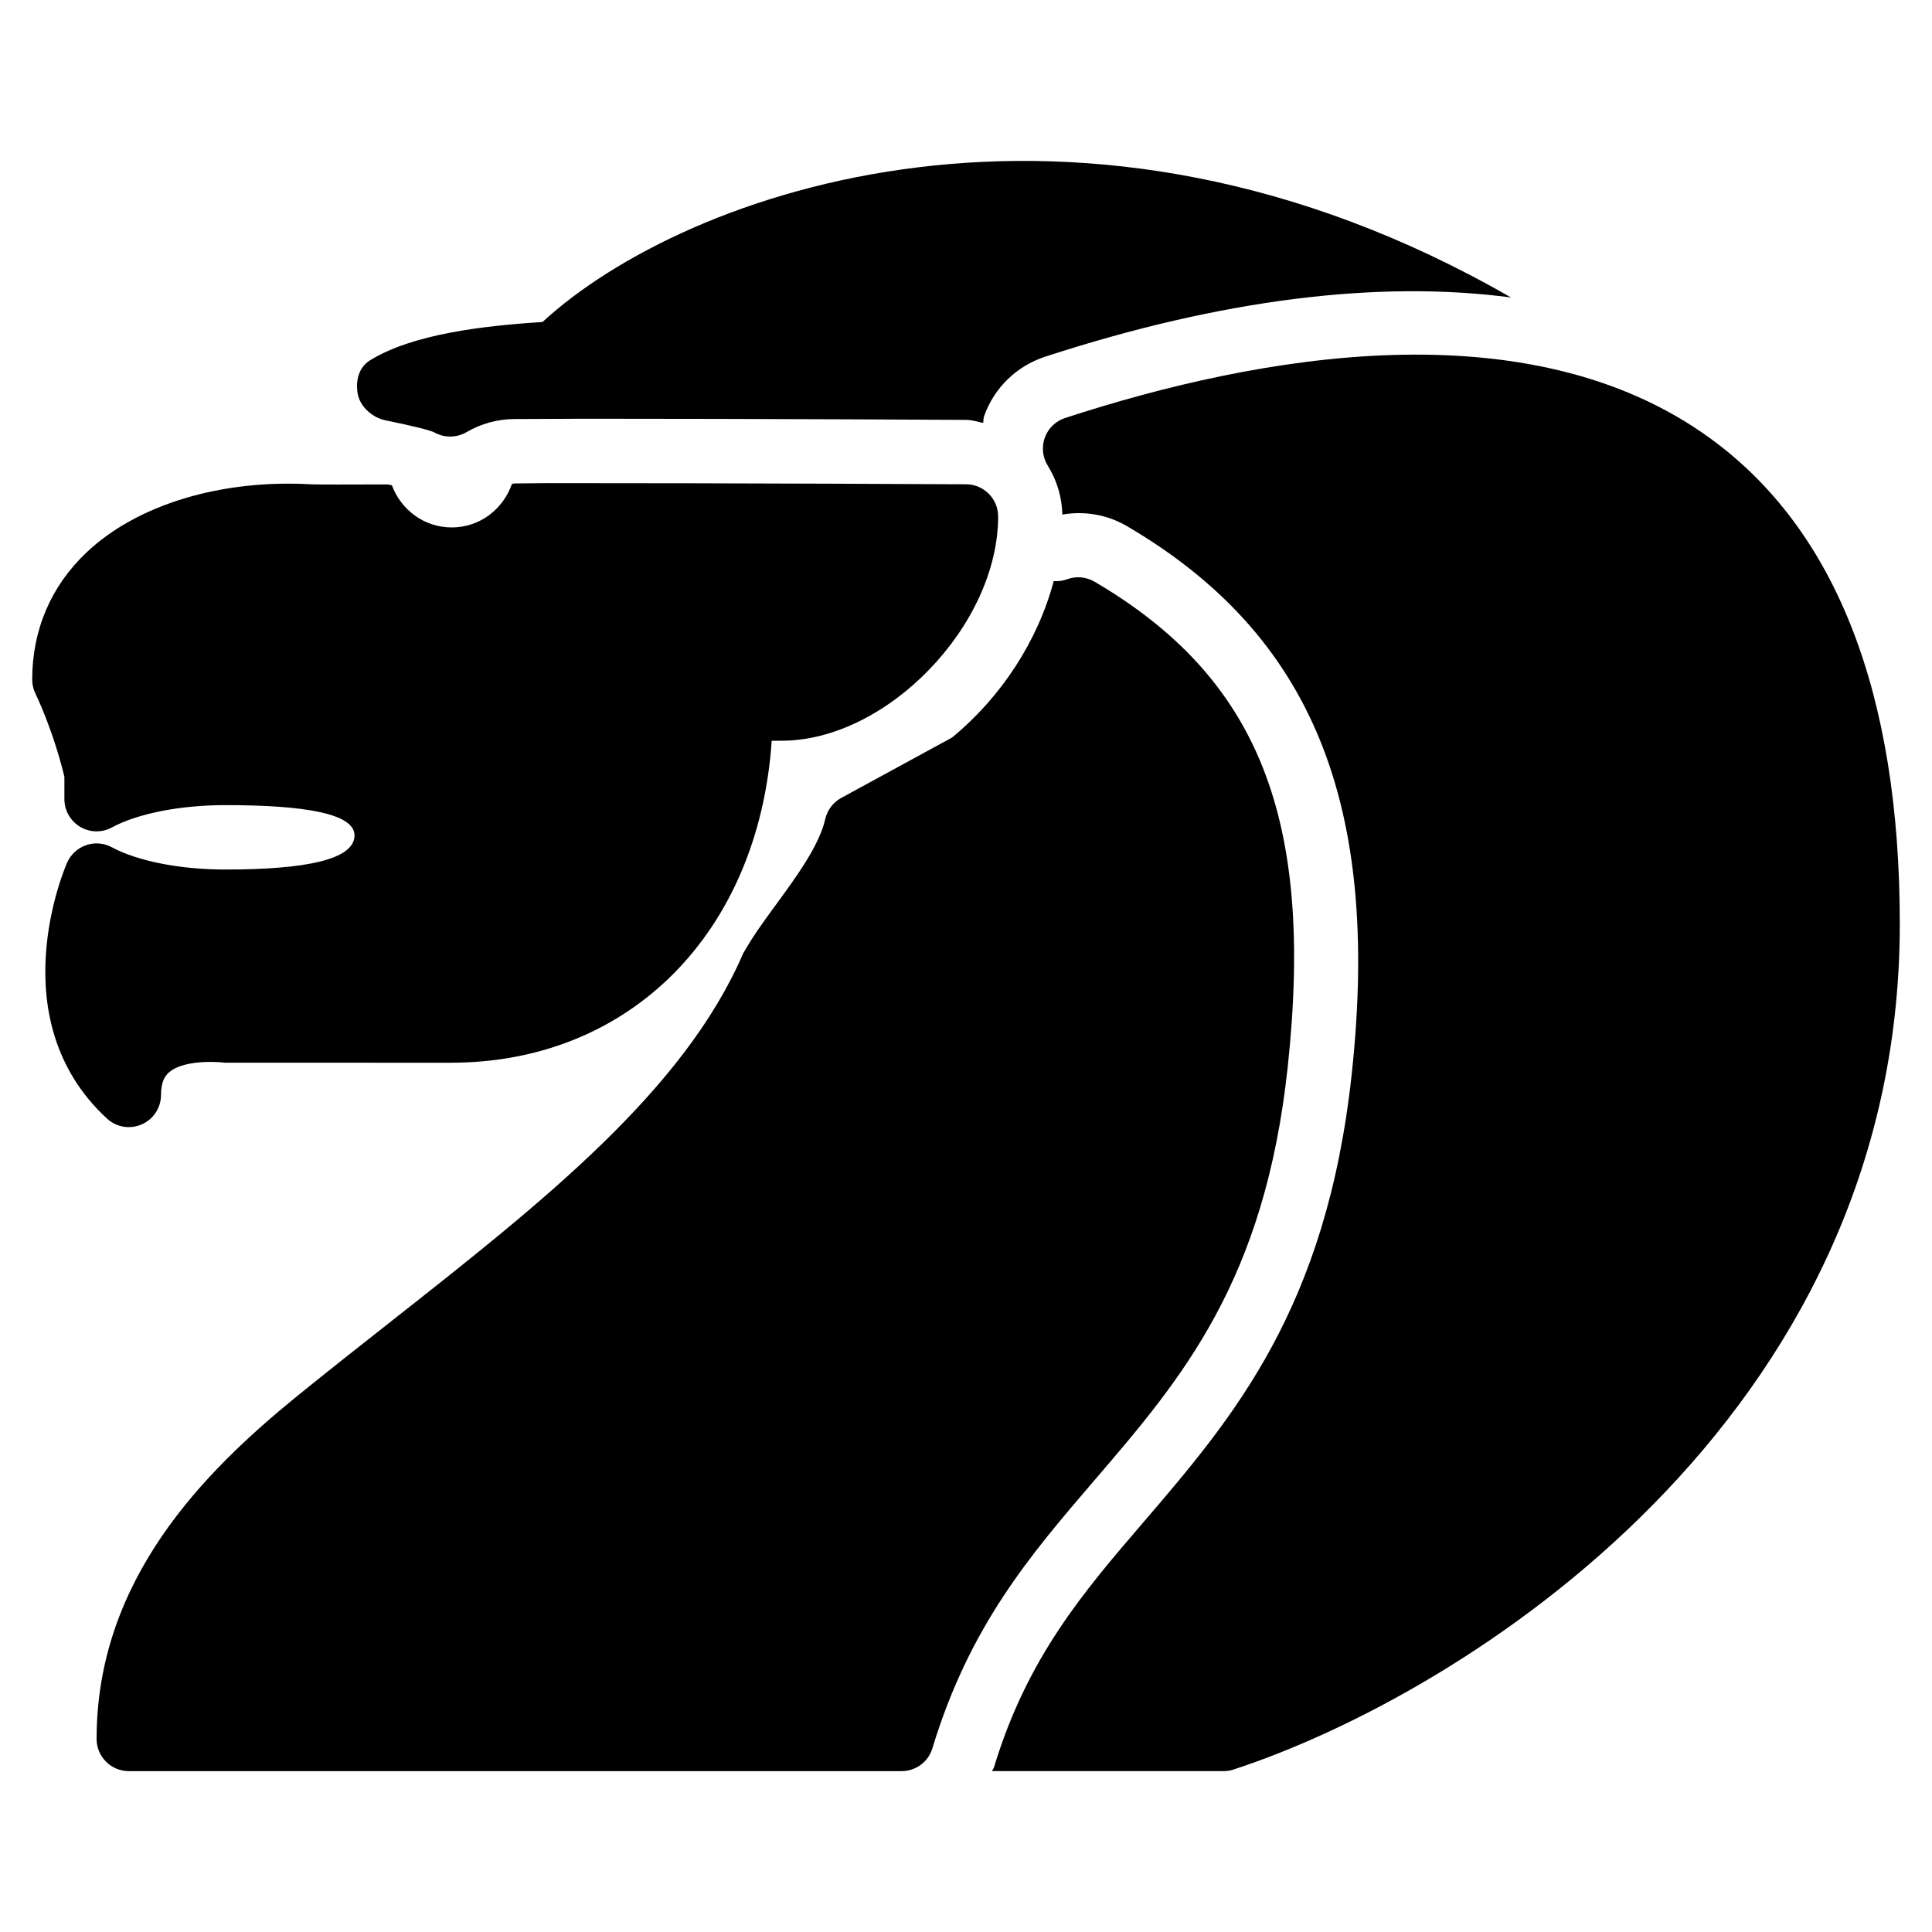 <?xml version="1.0" encoding="iso-8859-1"?>
<!-- Generator: Adobe Illustrator 19.0.0, SVG Export Plug-In . SVG Version: 6.00 Build 0)  -->
<svg version="1.1" id="Layer_1" xmlns="http://www.w3.org/2000/svg" xmlns:xlink="http://www.w3.org/1999/xlink" x="0px" y="0px"
	 viewBox="0 0 30 30" style="enable-background:new 0 0 30 30;" xml:space="preserve">
<g>
	<g>
		<path d="M26.553,6.804c-2.814-2.042-6.999-1.298-10.015-0.313c-0.146,0.047-0.262,0.16-0.314,0.304S16.188,7.1,16.27,7.231
			c0.145,0.233,0.22,0.495,0.226,0.759c0.343-0.059,0.698,0,1.007,0.182c2.861,1.678,3.938,4.297,3.488,8.491
			c-0.391,3.657-1.841,5.347-3.242,6.981c-0.925,1.077-1.798,2.095-2.313,3.794c-0.007,0.024-0.023,0.041-0.031,0.064H19
			c0.053,0,0.105-0.008,0.155-0.025c3.578-1.171,10.345-5.423,10.345-13.13C29.5,10.761,28.509,8.223,26.553,6.804z M3.5,13.502
			c-0.7,0-1.36-0.129-1.764-0.346c-0.123-0.066-0.269-0.079-0.399-0.032c-0.132,0.045-0.238,0.144-0.295,0.271
			c-0.043,0.099-1.046,2.438,0.619,3.974C1.755,17.457,1.877,17.502,2,17.502c0.067,0,0.136-0.014,0.2-0.042
			c0.183-0.08,0.3-0.259,0.3-0.458c0-0.216,0.071-0.304,0.124-0.35c0.195-0.172,0.631-0.178,0.876-0.15H7
			c2.79,0,4.782-2.031,4.983-5h0.153c1.635,0,3.363-1.79,3.363-3.482c0-0.275-0.222-0.499-0.497-0.5c0,0-3.551-0.019-6.504-0.018
			H8.494L7.992,7.507c-0.015,0-0.028,0.006-0.043,0.008C7.813,7.906,7.452,8.19,7.015,8.19c-0.43,0-0.789-0.275-0.93-0.655
			c-0.026-0.004-0.05-0.013-0.077-0.013H6.005C5.429,7.524,4.946,7.525,4.847,7.521c-1.41-0.083-2.719,0.314-3.503,1.057
			C0.792,9.099,0.5,9.782,0.5,10.552c0,0.077,0.018,0.153,0.052,0.222C0.555,10.779,0.823,11.329,1,12.062v0.347
			c0,0.176,0.093,0.339,0.243,0.429c0.151,0.09,0.338,0.096,0.493,0.011C2.14,12.631,2.8,12.502,3.5,12.502
			c1.242,0,2.009,0.133,2.005,0.473C5.5,13.349,4.742,13.502,3.5,13.502z M5.986,6.527c0.426,0.087,0.683,0.151,0.758,0.187
			C6.898,6.802,7.089,6.8,7.243,6.711C7.467,6.58,7.722,6.509,7.98,6.507l1.117-0.005c2.813,0,5.912,0.018,5.912,0.018
			c0.09,0.001,0.172,0.031,0.258,0.047c0.004-0.038,0.003-0.076,0.017-0.113c0.158-0.437,0.503-0.77,0.944-0.915
			c2.747-0.895,5.18-1.191,7.234-0.92C16.752,0.757,10.632,2.965,8.424,5c-0.928,0.059-2.021,0.188-2.68,0.596
			C5.57,5.704,5.518,5.915,5.555,6.117C5.592,6.319,5.786,6.486,5.986,6.527z M19.997,16.555c0.412-3.851-0.457-6.03-3-7.522
			c-0.132-0.076-0.284-0.09-0.425-0.039c-0.069,0.026-0.14,0.034-0.21,0.029c-0.245,0.923-0.809,1.796-1.578,2.429l-1.721,0.938
			c-0.127,0.069-0.217,0.189-0.249,0.33c-0.091,0.406-0.45,0.898-0.768,1.332c-0.181,0.247-0.353,0.482-0.506,0.752
			c-0.919,2.133-3.119,3.865-5.448,5.699c-0.489,0.385-0.985,0.776-1.479,1.176C3.164,22.858,1.5,24.528,1.5,27.002
			c0,0.276,0.224,0.5,0.5,0.5h12.001c0.221-0.001,0.413-0.143,0.477-0.354c0.577-1.901,1.517-2.997,2.511-4.156
			C18.353,21.403,19.64,19.903,19.997,16.555z"/>
	</g>
</g>
</svg>

